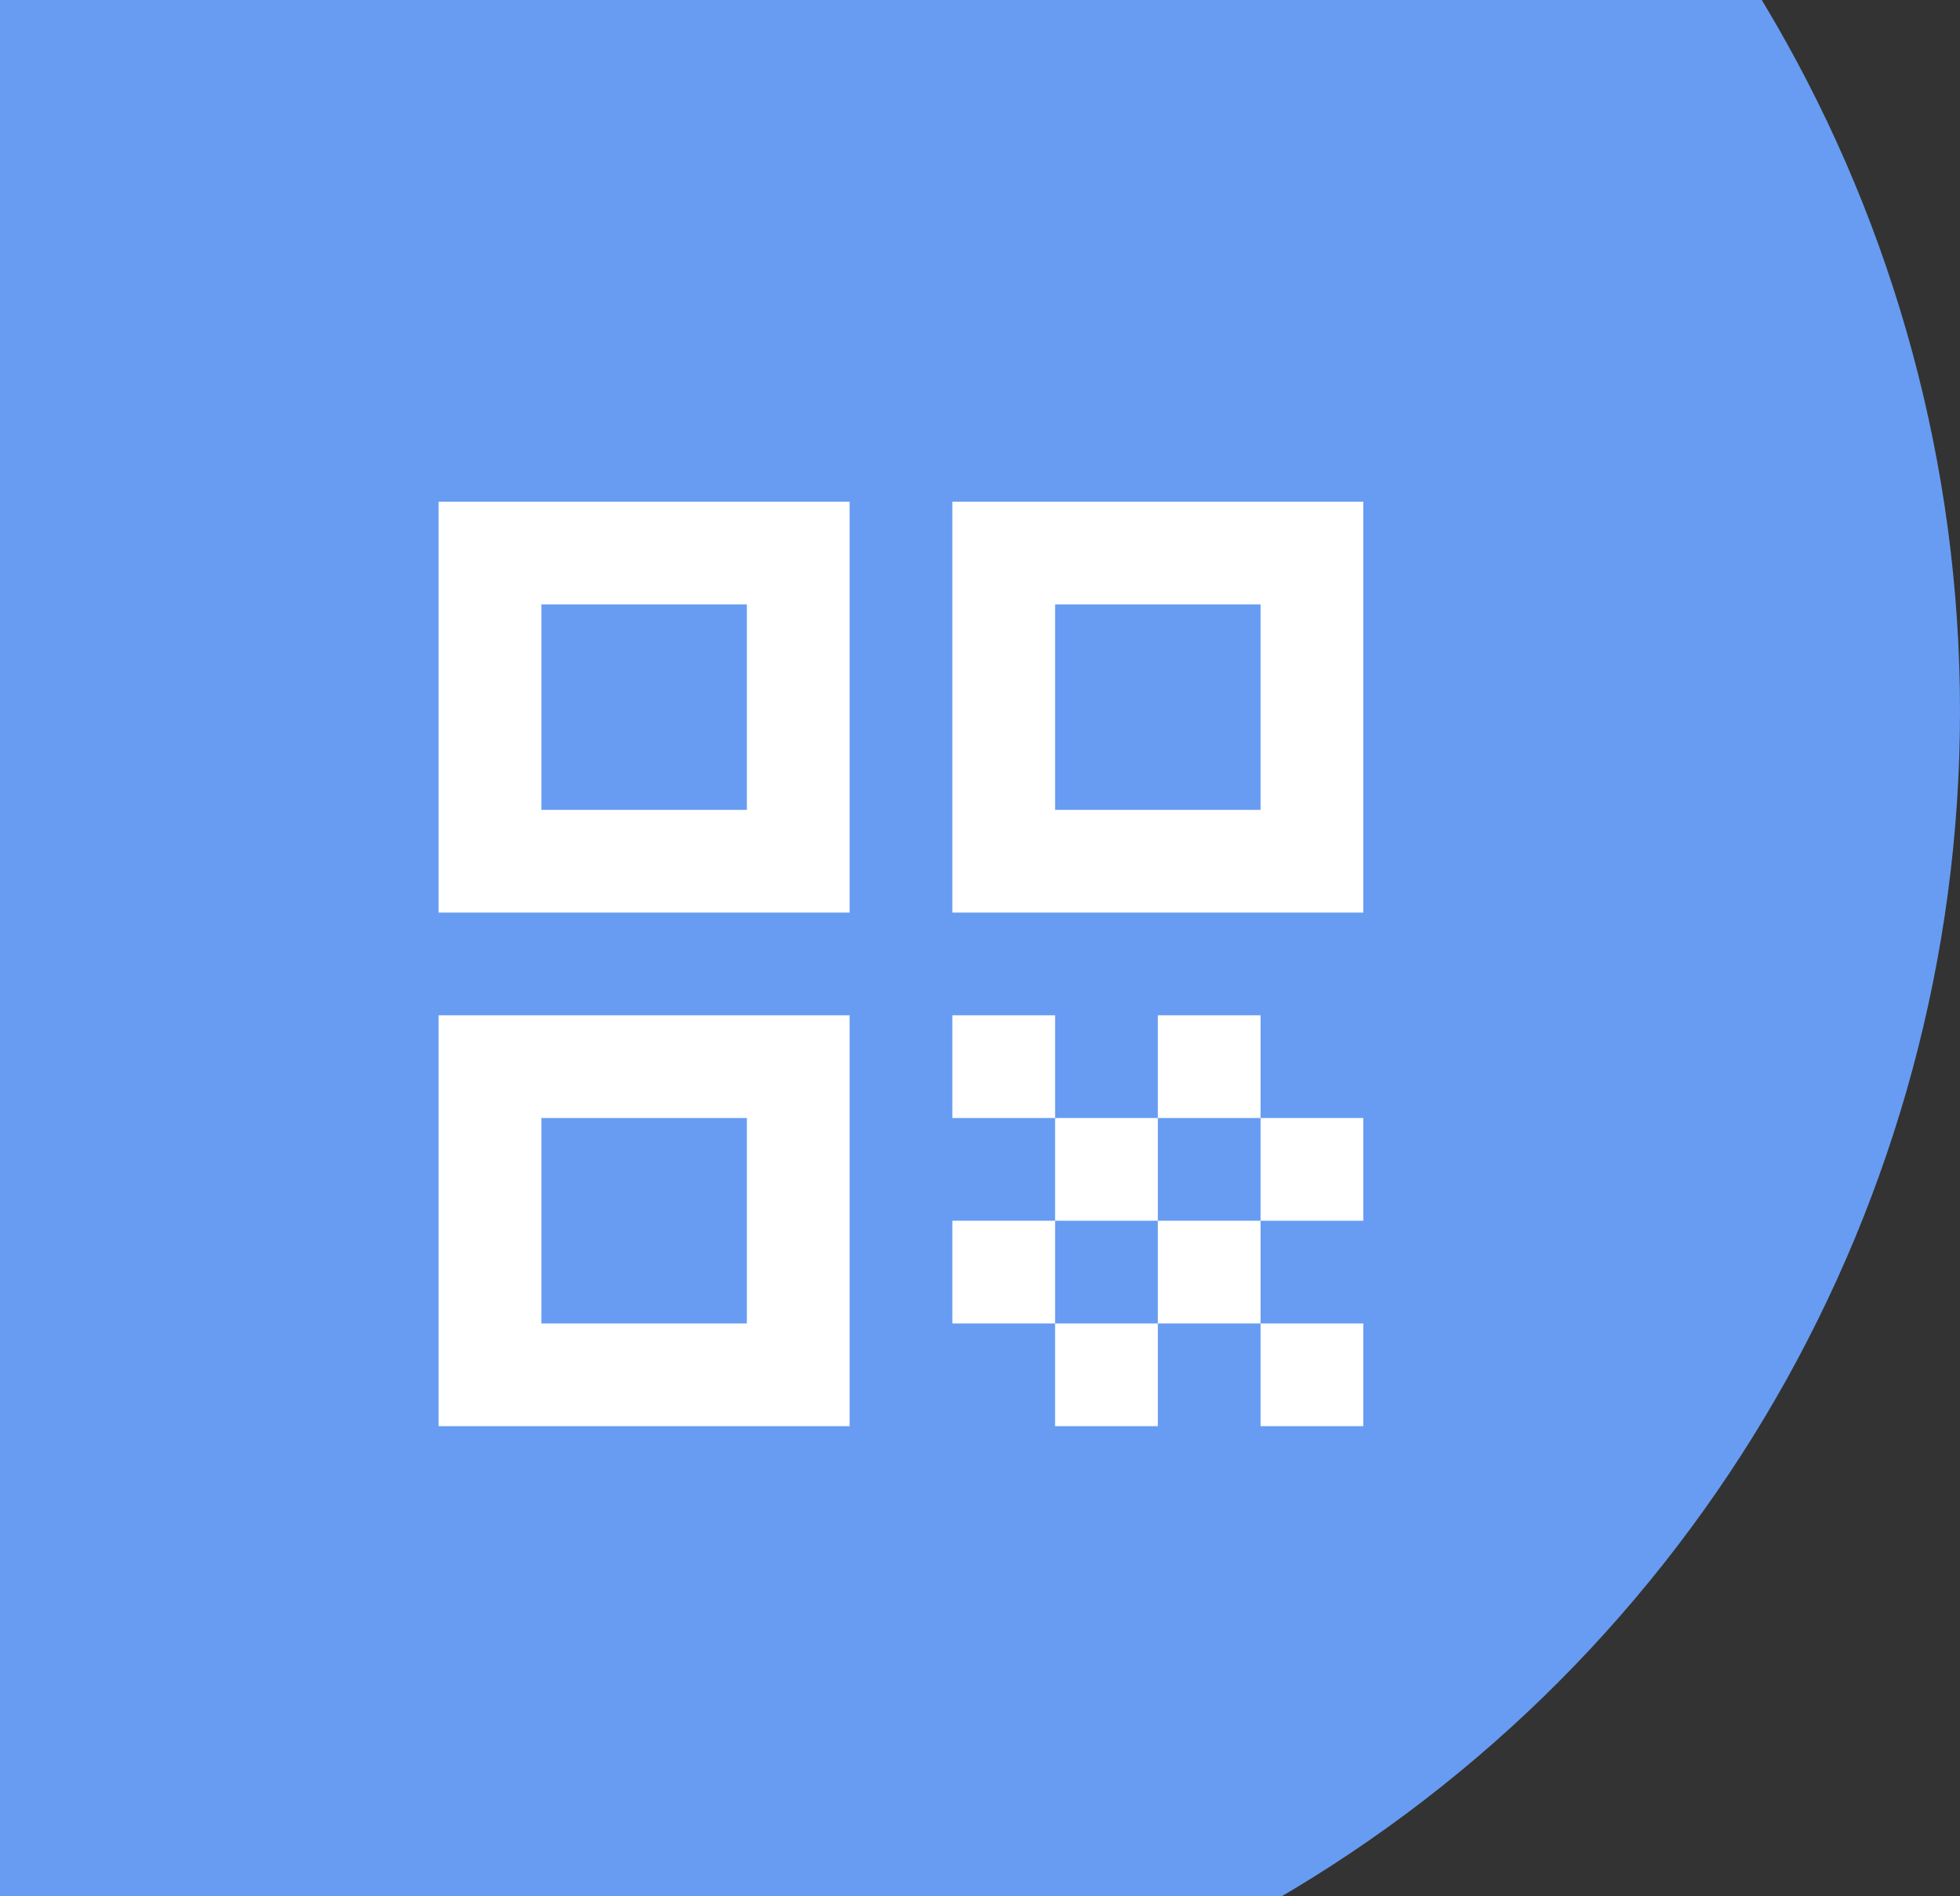 <svg width="62" height="60" viewBox="0 0 62 60" fill="none" xmlns="http://www.w3.org/2000/svg">
<rect x="0" y="0" width="62" height="60" fill="#333333" stroke="none"/>
<circle cx="18.5" cy="22.5" r="43.5" fill="#679CF2"/>
<path d="M13.875 28.875H26.875V15.875H13.875V28.875ZM17.125 19.125H23.625V25.625H17.125V19.125Z" fill="white"/>
<path d="M13.875 45.125H26.875V32.125H13.875V45.125ZM17.125 35.375H23.625V41.875H17.125V35.375Z" fill="white"/>
<path d="M30.125 15.875V28.875H43.125V15.875H30.125ZM39.875 25.625H33.375V19.125H39.875V25.625Z" fill="white"/>
<path d="M43.125 41.875H39.875V45.125H43.125V41.875Z" fill="white"/>
<path d="M33.375 32.125H30.125V35.375H33.375V32.125Z" fill="white"/>
<path d="M36.625 35.375H33.375V38.625H36.625V35.375Z" fill="white"/>
<path d="M33.375 38.625H30.125V41.875H33.375V38.625Z" fill="white"/>
<path d="M36.625 41.875H33.375V45.125H36.625V41.875Z" fill="white"/>
<path d="M39.875 38.625H36.625V41.875H39.875V38.625Z" fill="white"/>
<path d="M39.875 32.125H36.625V35.375H39.875V32.125Z" fill="white"/>
<path d="M43.125 35.375H39.875V38.625H43.125V35.375Z" fill="white"/>
</svg>
